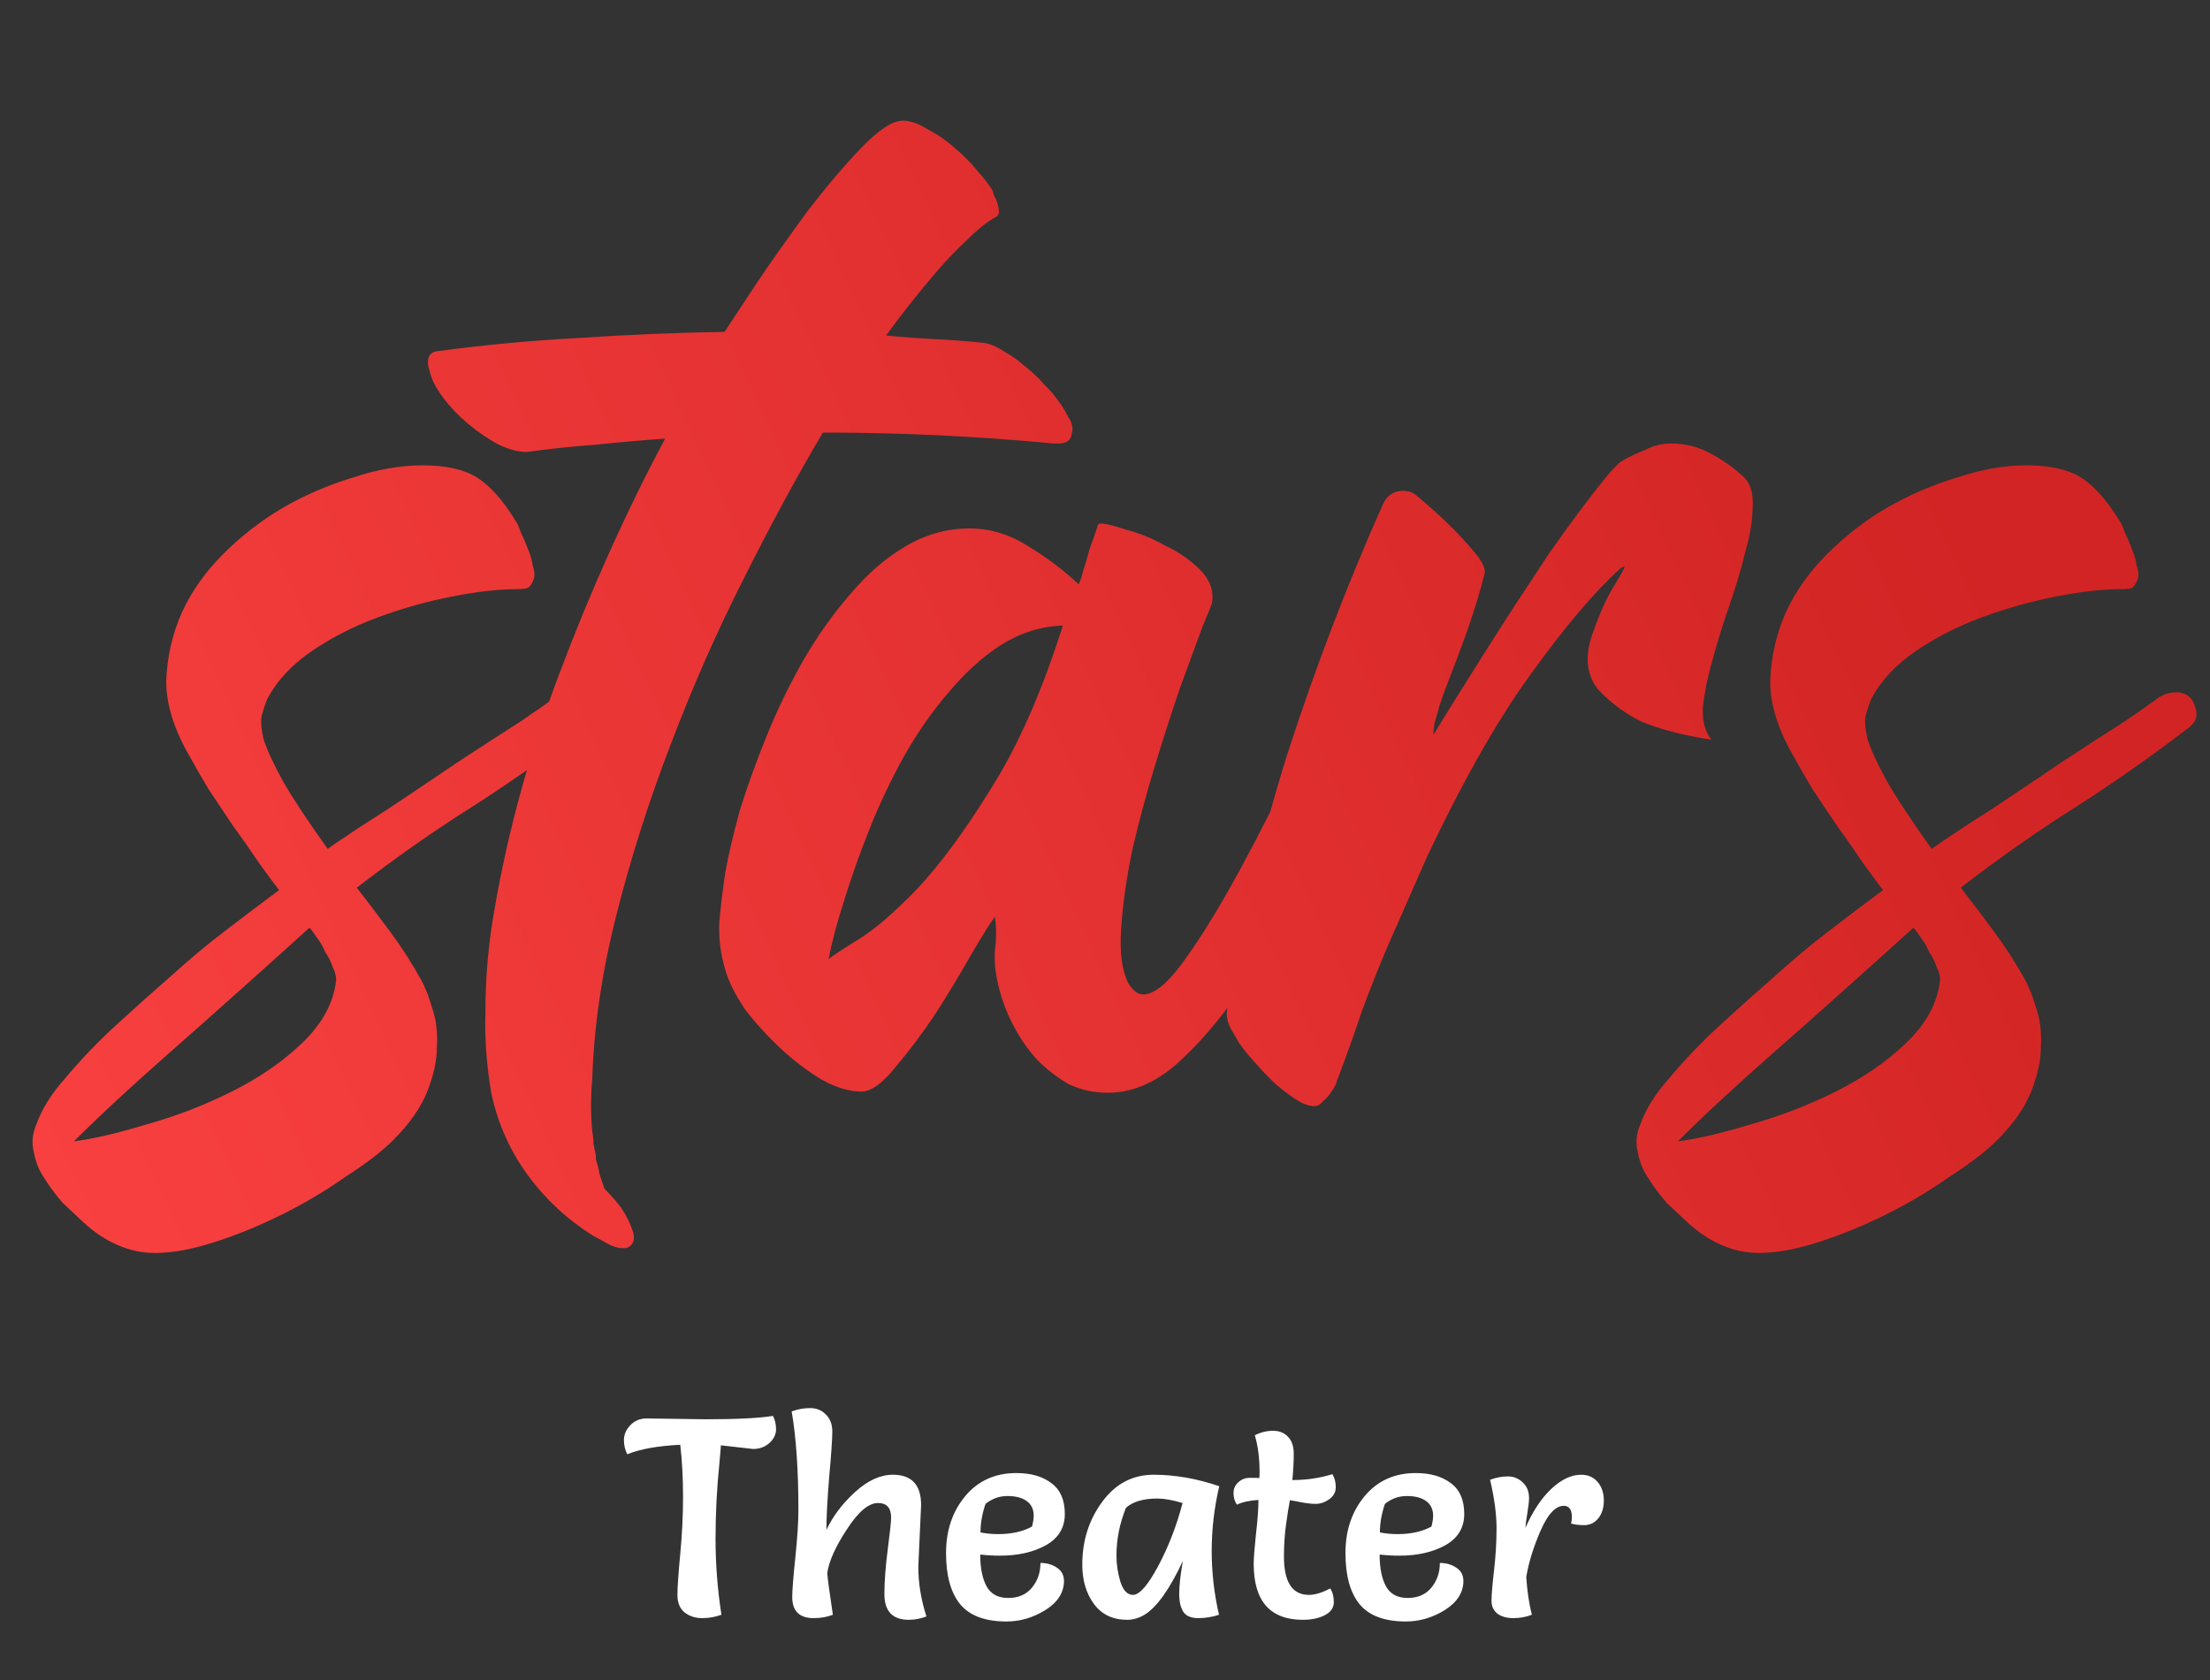 <svg width="71" height="54" viewBox="0 0 71 54" fill="none" xmlns="http://www.w3.org/2000/svg">
<rect x="0" y="0" width="71" height="54" fill="#333333" stroke="none"/>
<path d="M16.572 16.748C16.624 16.826 16.676 16.943 16.728 17.099C16.806 17.255 16.884 17.437 16.962 17.645C17.04 17.827 17.092 18.009 17.118 18.191C17.17 18.347 17.183 18.477 17.157 18.581C17.105 18.737 17.04 18.841 16.962 18.893C16.884 18.919 16.78 18.932 16.65 18.932C16.026 18.932 15.324 19.01 14.544 19.166C13.738 19.322 12.945 19.543 12.165 19.829C11.385 20.115 10.67 20.479 10.02 20.921C9.37 21.363 8.889 21.883 8.577 22.481C8.525 22.611 8.473 22.767 8.421 22.949C8.369 23.105 8.382 23.365 8.46 23.729C8.564 24.067 8.772 24.522 9.084 25.094C9.396 25.64 9.877 26.368 10.527 27.278C11.047 26.914 11.697 26.485 12.477 25.991C13.257 25.471 14.011 24.964 14.739 24.47C15.493 23.976 16.156 23.547 16.728 23.183C17.3 22.793 17.651 22.546 17.781 22.442C17.963 22.312 18.171 22.247 18.405 22.247H18.444C18.73 22.273 18.912 22.429 18.99 22.715C19.094 22.975 19.029 23.196 18.795 23.378C17.573 24.314 16.351 25.172 15.129 25.952C13.933 26.706 12.711 27.564 11.463 28.526C11.827 28.994 12.191 29.475 12.555 29.969C12.919 30.463 13.244 30.97 13.53 31.49C13.66 31.724 13.777 32.023 13.881 32.387C14.011 32.751 14.063 33.167 14.037 33.635C14.037 34.077 13.933 34.558 13.725 35.078C13.517 35.598 13.153 36.118 12.633 36.638C12.269 37.002 11.762 37.392 11.112 37.808C10.488 38.25 9.812 38.653 9.084 39.017C8.356 39.381 7.628 39.68 6.9 39.914C6.172 40.148 5.535 40.265 4.989 40.265C4.547 40.265 4.131 40.174 3.741 39.992C3.377 39.836 3.013 39.589 2.649 39.251L2.025 38.666C1.817 38.432 1.622 38.172 1.44 37.886C1.258 37.626 1.141 37.34 1.089 37.028C1.011 36.742 1.037 36.443 1.167 36.131C1.349 35.637 1.648 35.156 2.064 34.688C2.584 34.064 3.143 33.479 3.741 32.933C4.365 32.361 4.976 31.815 5.574 31.295C6.12 30.801 6.666 30.346 7.212 29.93C7.784 29.488 8.369 29.046 8.967 28.604C8.785 28.37 8.564 28.071 8.304 27.707C8.044 27.317 7.771 26.927 7.485 26.537C7.225 26.147 6.965 25.757 6.705 25.367C6.471 24.977 6.276 24.639 6.12 24.353C5.6 23.469 5.34 22.65 5.34 21.896C5.366 21.116 5.535 20.375 5.847 19.673C6.159 18.997 6.601 18.373 7.173 17.801C7.745 17.229 8.382 16.735 9.084 16.319C9.812 15.903 10.566 15.578 11.346 15.344C12.126 15.084 12.867 14.954 13.569 14.954C14.323 14.954 14.908 15.084 15.324 15.344C15.74 15.604 16.156 16.072 16.572 16.748ZM2.376 36.677C3 36.599 3.78 36.417 4.716 36.131C5.652 35.871 6.562 35.52 7.446 35.078C8.33 34.636 9.084 34.116 9.708 33.518C10.358 32.894 10.722 32.218 10.8 31.49C10.8 31.36 10.761 31.217 10.683 31.061C10.631 30.905 10.553 30.749 10.449 30.593C10.371 30.411 10.28 30.255 10.176 30.125C10.072 29.969 9.994 29.865 9.942 29.813C8.304 31.295 6.835 32.608 5.535 33.752C4.261 34.87 3.208 35.845 2.376 36.677ZM34.003 12.887C34.107 13.017 34.211 13.186 34.315 13.394C34.445 13.576 34.484 13.758 34.432 13.94C34.406 14.148 34.263 14.252 34.003 14.252H33.847C31.403 14.018 28.933 13.901 26.437 13.901C25.605 15.305 24.76 16.865 23.902 18.581C23.044 20.271 22.264 22.039 21.562 23.885C20.86 25.705 20.275 27.538 19.807 29.384C19.339 31.23 19.079 32.998 19.027 34.688C18.975 35.26 18.975 35.819 19.027 36.365C19.053 36.495 19.066 36.625 19.066 36.755C19.092 36.885 19.118 37.015 19.144 37.145V37.262C19.196 37.418 19.235 37.574 19.261 37.73C19.313 37.886 19.365 38.042 19.417 38.198C19.625 38.406 19.807 38.614 19.963 38.822C20.119 39.056 20.236 39.29 20.314 39.524C20.366 39.654 20.379 39.771 20.353 39.875C20.327 39.979 20.249 40.057 20.119 40.109H20.002C19.846 40.109 19.677 40.057 19.495 39.953C19.313 39.849 19.17 39.771 19.066 39.719C18.234 39.199 17.532 38.549 16.96 37.769C16.388 36.989 15.998 36.118 15.79 35.156C15.634 34.272 15.569 33.388 15.595 32.504C15.595 31.62 15.66 30.723 15.79 29.813C16.206 27.135 16.921 24.444 17.935 21.74C18.949 19.036 20.093 16.488 21.367 14.096C20.613 14.148 19.872 14.213 19.144 14.291C18.416 14.343 17.675 14.421 16.921 14.525C16.661 14.525 16.362 14.447 16.024 14.291C15.686 14.109 15.361 13.888 15.049 13.628C14.737 13.368 14.464 13.082 14.23 12.77C13.996 12.458 13.853 12.172 13.801 11.912C13.749 11.782 13.736 11.652 13.762 11.522C13.788 11.392 13.879 11.314 14.035 11.288C15.595 11.08 17.129 10.937 18.637 10.859C20.171 10.755 21.718 10.69 23.278 10.664L24.331 9.065C24.825 8.337 25.358 7.583 25.93 6.803C26.528 6.023 27.1 5.347 27.646 4.775C28.218 4.177 28.673 3.878 29.011 3.878C29.245 3.878 29.505 3.969 29.791 4.151C30.103 4.307 30.389 4.502 30.649 4.736C30.935 4.97 31.182 5.217 31.39 5.477C31.624 5.737 31.793 5.958 31.897 6.14C31.897 6.166 31.91 6.218 31.936 6.296C31.988 6.374 32.027 6.465 32.053 6.569C32.079 6.647 32.092 6.725 32.092 6.803C32.092 6.881 32.066 6.933 32.014 6.959C31.728 7.115 31.416 7.362 31.078 7.7C30.74 8.012 30.415 8.35 30.103 8.714C29.791 9.078 29.492 9.442 29.206 9.806C28.92 10.17 28.673 10.495 28.465 10.781C28.985 10.833 29.505 10.872 30.025 10.898C30.545 10.924 31.065 10.963 31.585 11.015C31.793 11.041 32.014 11.132 32.248 11.288C32.482 11.418 32.703 11.574 32.911 11.756C33.145 11.938 33.353 12.133 33.535 12.341C33.743 12.549 33.899 12.731 34.003 12.887ZM39.801 31.88C39.151 32.816 38.475 33.596 37.773 34.22C37.071 34.818 36.343 35.117 35.589 35.117C35.147 35.117 34.731 35.026 34.341 34.844C33.977 34.636 33.639 34.376 33.327 34.064C33.041 33.752 32.794 33.401 32.586 33.011C32.378 32.621 32.222 32.231 32.118 31.841C31.988 31.373 31.936 30.944 31.962 30.554C32.014 30.138 32.014 29.774 31.962 29.462C31.806 29.67 31.546 30.086 31.182 30.71C30.844 31.308 30.467 31.932 30.051 32.582C29.635 33.206 29.206 33.778 28.764 34.298C28.348 34.818 27.984 35.078 27.672 35.078C27.282 35.078 26.853 34.948 26.385 34.688C25.917 34.402 25.475 34.064 25.059 33.674C24.643 33.284 24.266 32.868 23.928 32.426C23.616 31.958 23.408 31.542 23.304 31.178C23.148 30.658 23.083 30.138 23.109 29.618C23.161 29.072 23.226 28.539 23.304 28.019C23.408 27.447 23.564 26.784 23.772 26.03C24.006 25.276 24.292 24.483 24.63 23.651C24.968 22.819 25.358 22.013 25.8 21.233C26.268 20.427 26.775 19.712 27.321 19.088C27.867 18.438 28.452 17.931 29.076 17.567C29.726 17.177 30.415 16.982 31.143 16.982C31.819 16.982 32.456 17.177 33.054 17.567C33.652 17.931 34.185 18.334 34.653 18.776C34.705 18.672 34.757 18.516 34.809 18.308C34.887 18.074 34.952 17.853 35.004 17.645C35.082 17.437 35.147 17.255 35.199 17.099C35.251 16.917 35.29 16.826 35.316 16.826H35.394C35.524 16.826 35.784 16.891 36.174 17.021C36.59 17.125 37.006 17.294 37.422 17.528C37.864 17.736 38.241 17.996 38.553 18.308C38.865 18.62 38.995 18.971 38.943 19.361C38.943 19.387 38.839 19.647 38.631 20.141C38.449 20.635 38.215 21.272 37.929 22.052C37.669 22.806 37.396 23.651 37.11 24.587C36.824 25.523 36.577 26.446 36.369 27.356C36.187 28.24 36.07 29.072 36.018 29.852C35.966 30.606 36.044 31.191 36.252 31.607C36.408 31.841 36.564 31.958 36.72 31.958C37.058 31.958 37.461 31.646 37.929 31.022C38.397 30.398 38.904 29.605 39.45 28.643C39.996 27.681 40.555 26.615 41.127 25.445C41.699 24.275 42.245 23.144 42.765 22.052C42.843 21.87 42.947 21.753 43.077 21.701C43.233 21.623 43.376 21.584 43.506 21.584C43.766 21.584 43.987 21.662 44.169 21.818C44.377 21.948 44.455 22.078 44.403 22.208C44.377 22.286 44.234 22.663 43.974 23.339C43.74 24.015 43.415 24.834 42.999 25.796C42.609 26.732 42.141 27.746 41.595 28.838C41.049 29.93 40.451 30.944 39.801 31.88ZM27.555 30.203C28.075 29.891 28.712 29.345 29.466 28.565C30.22 27.759 31.013 26.68 31.845 25.328C32.703 23.976 33.47 22.234 34.146 20.102C33.444 20.128 32.781 20.336 32.157 20.726C31.559 21.116 31 21.623 30.48 22.247C29.96 22.845 29.479 23.534 29.037 24.314C28.621 25.068 28.257 25.835 27.945 26.615C27.633 27.395 27.36 28.162 27.126 28.916C26.892 29.644 26.723 30.281 26.619 30.827C26.697 30.749 27.009 30.541 27.555 30.203ZM39.42 32.465C39.862 29.683 40.512 26.927 41.37 24.197C42.254 21.467 43.268 18.815 44.412 16.241C44.542 15.929 44.763 15.773 45.075 15.773C45.231 15.773 45.361 15.812 45.465 15.89C45.907 16.254 46.297 16.605 46.635 16.943C46.921 17.229 47.181 17.515 47.415 17.801C47.649 18.087 47.74 18.308 47.688 18.464C47.558 18.984 47.376 19.582 47.142 20.258C46.908 20.908 46.713 21.428 46.557 21.818C46.427 22.156 46.323 22.442 46.245 22.676C46.193 22.884 46.141 23.066 46.089 23.222C46.063 23.378 46.05 23.508 46.05 23.612C47.012 22.052 47.896 20.648 48.702 19.4C49.066 18.854 49.417 18.321 49.755 17.801C50.119 17.281 50.457 16.813 50.769 16.397C51.081 15.981 51.354 15.63 51.588 15.344C51.822 15.058 52.004 14.876 52.134 14.798C52.368 14.668 52.615 14.551 52.875 14.447C53.135 14.317 53.408 14.252 53.694 14.252C54.136 14.252 54.552 14.356 54.942 14.564C55.332 14.772 55.683 15.019 55.995 15.305C56.229 15.513 56.333 15.838 56.307 16.28C56.307 16.696 56.229 17.177 56.073 17.723C55.943 18.269 55.774 18.841 55.566 19.439C55.358 20.037 55.176 20.622 55.02 21.194C54.864 21.74 54.76 22.247 54.708 22.715C54.682 23.157 54.773 23.508 54.981 23.768C54.097 23.638 53.343 23.443 52.719 23.183C52.199 22.923 51.744 22.585 51.354 22.169C50.99 21.727 50.912 21.168 51.12 20.492C51.354 19.79 51.601 19.231 51.861 18.815C52.121 18.399 52.225 18.191 52.173 18.191L52.134 18.23C52.108 18.23 52.082 18.243 52.056 18.269C51.224 19.023 50.275 20.141 49.209 21.623C48.143 23.079 47.025 25.042 45.855 27.512L44.568 30.437C44.282 31.113 44.009 31.802 43.749 32.504C43.515 33.206 43.255 33.934 42.969 34.688C42.969 34.662 42.956 34.701 42.93 34.805C42.904 34.883 42.852 34.974 42.774 35.078C42.696 35.208 42.605 35.312 42.501 35.39C42.423 35.494 42.332 35.546 42.228 35.546C42.046 35.546 41.838 35.468 41.604 35.312C41.37 35.156 41.136 34.974 40.902 34.766C40.668 34.532 40.46 34.311 40.278 34.103C40.07 33.869 39.914 33.674 39.81 33.518C39.732 33.388 39.641 33.232 39.537 33.05C39.433 32.842 39.394 32.647 39.42 32.465ZM68.102 16.748C68.154 16.826 68.206 16.943 68.258 17.099C68.336 17.255 68.414 17.437 68.492 17.645C68.57 17.827 68.622 18.009 68.648 18.191C68.7 18.347 68.713 18.477 68.687 18.581C68.635 18.737 68.57 18.841 68.492 18.893C68.414 18.919 68.31 18.932 68.18 18.932C67.556 18.932 66.854 19.01 66.074 19.166C65.268 19.322 64.475 19.543 63.695 19.829C62.915 20.115 62.2 20.479 61.55 20.921C60.9 21.363 60.419 21.883 60.107 22.481C60.055 22.611 60.003 22.767 59.951 22.949C59.899 23.105 59.912 23.365 59.99 23.729C60.094 24.067 60.302 24.522 60.614 25.094C60.926 25.64 61.407 26.368 62.057 27.278C62.577 26.914 63.227 26.485 64.007 25.991C64.787 25.471 65.541 24.964 66.269 24.47C67.023 23.976 67.686 23.547 68.258 23.183C68.83 22.793 69.181 22.546 69.311 22.442C69.493 22.312 69.701 22.247 69.935 22.247H69.974C70.26 22.273 70.442 22.429 70.52 22.715C70.624 22.975 70.559 23.196 70.325 23.378C69.103 24.314 67.881 25.172 66.659 25.952C65.463 26.706 64.241 27.564 62.993 28.526C63.357 28.994 63.721 29.475 64.085 29.969C64.449 30.463 64.774 30.97 65.06 31.49C65.19 31.724 65.307 32.023 65.411 32.387C65.541 32.751 65.593 33.167 65.567 33.635C65.567 34.077 65.463 34.558 65.255 35.078C65.047 35.598 64.683 36.118 64.163 36.638C63.799 37.002 63.292 37.392 62.642 37.808C62.018 38.25 61.342 38.653 60.614 39.017C59.886 39.381 59.158 39.68 58.43 39.914C57.702 40.148 57.065 40.265 56.519 40.265C56.077 40.265 55.661 40.174 55.271 39.992C54.907 39.836 54.543 39.589 54.179 39.251L53.555 38.666C53.347 38.432 53.152 38.172 52.97 37.886C52.788 37.626 52.671 37.34 52.619 37.028C52.541 36.742 52.567 36.443 52.697 36.131C52.879 35.637 53.178 35.156 53.594 34.688C54.114 34.064 54.673 33.479 55.271 32.933C55.895 32.361 56.506 31.815 57.104 31.295C57.65 30.801 58.196 30.346 58.742 29.93C59.314 29.488 59.899 29.046 60.497 28.604C60.315 28.37 60.094 28.071 59.834 27.707C59.574 27.317 59.301 26.927 59.015 26.537C58.755 26.147 58.495 25.757 58.235 25.367C58.001 24.977 57.806 24.639 57.65 24.353C57.13 23.469 56.87 22.65 56.87 21.896C56.896 21.116 57.065 20.375 57.377 19.673C57.689 18.997 58.131 18.373 58.703 17.801C59.275 17.229 59.912 16.735 60.614 16.319C61.342 15.903 62.096 15.578 62.876 15.344C63.656 15.084 64.397 14.954 65.099 14.954C65.853 14.954 66.438 15.084 66.854 15.344C67.27 15.604 67.686 16.072 68.102 16.748ZM53.906 36.677C54.53 36.599 55.31 36.417 56.246 36.131C57.182 35.871 58.092 35.52 58.976 35.078C59.86 34.636 60.614 34.116 61.238 33.518C61.888 32.894 62.252 32.218 62.33 31.49C62.33 31.36 62.291 31.217 62.213 31.061C62.161 30.905 62.083 30.749 61.979 30.593C61.901 30.411 61.81 30.255 61.706 30.125C61.602 29.969 61.524 29.865 61.472 29.813C59.834 31.295 58.365 32.608 57.065 33.752C55.791 34.87 54.738 35.845 53.906 36.677Z" fill="url(#paint0_linear_2_259)"/>
<path d="M20.774 45.583L22.673 45.61C23.657 45.61 24.377 45.574 24.833 45.502C24.899 45.628 24.932 45.772 24.932 45.934C24.932 46.096 24.86 46.243 24.716 46.375C24.572 46.501 24.398 46.564 24.194 46.564L23.159 46.447C23.159 46.489 23.144 46.675 23.114 47.005C23.03 47.815 22.988 48.628 22.988 49.444C22.988 50.26 23.051 51.076 23.177 51.892C22.979 51.964 22.772 52 22.556 52C22.34 52 22.154 51.94 21.998 51.82C21.842 51.694 21.764 51.508 21.764 51.262C21.764 51.01 21.794 50.569 21.854 49.939C21.914 49.309 21.944 48.697 21.944 48.103C21.944 47.503 21.914 46.945 21.854 46.429C21.128 46.465 20.561 46.567 20.153 46.735C20.081 46.597 20.045 46.444 20.045 46.276C20.045 46.102 20.114 45.943 20.252 45.799C20.39 45.655 20.564 45.583 20.774 45.583ZM29.592 48.364L29.502 50.344C29.502 50.872 29.589 51.406 29.763 51.946C29.577 52.018 29.388 52.054 29.196 52.054C28.674 52.054 28.413 51.778 28.413 51.226C28.413 50.818 28.449 50.338 28.521 49.786C28.593 49.234 28.629 48.895 28.629 48.769C28.629 48.457 28.488 48.301 28.206 48.301C27.906 48.301 27.573 48.583 27.207 49.147C26.841 49.705 26.631 50.173 26.577 50.551C26.589 50.725 26.649 51.172 26.757 51.892C26.571 51.964 26.367 52 26.145 52C25.683 52 25.452 51.775 25.452 51.325C25.452 51.109 25.485 50.686 25.551 50.056C25.617 49.42 25.65 48.91 25.65 48.526C25.65 47.248 25.578 46.192 25.434 45.358C25.626 45.286 25.824 45.25 26.028 45.25C26.232 45.25 26.4 45.319 26.532 45.457C26.67 45.589 26.739 45.772 26.739 46.006C26.739 46.24 26.706 46.723 26.64 47.455C26.58 48.187 26.55 48.757 26.55 49.165C26.76 48.721 27.066 48.316 27.468 47.95C27.876 47.578 28.281 47.392 28.683 47.392C29.289 47.392 29.592 47.716 29.592 48.364ZM31.491 49.957C31.491 50.389 31.56 50.731 31.698 50.983C31.836 51.229 32.067 51.352 32.391 51.352C32.715 51.352 32.967 51.244 33.147 51.028C33.333 50.806 33.426 50.539 33.426 50.227C33.63 50.227 33.807 50.278 33.957 50.38C34.107 50.482 34.182 50.623 34.182 50.803C34.182 51.175 33.984 51.487 33.588 51.739C33.192 51.985 32.775 52.108 32.337 52.108C31.653 52.108 31.158 51.925 30.852 51.559C30.546 51.187 30.393 50.638 30.393 49.912C30.393 49.186 30.597 48.577 31.005 48.085C31.419 47.587 31.968 47.338 32.652 47.338C33.12 47.338 33.495 47.446 33.777 47.662C34.065 47.872 34.209 48.202 34.209 48.652C34.209 49.096 34.005 49.432 33.597 49.66C33.195 49.882 32.703 49.993 32.121 49.993C31.917 49.993 31.707 49.981 31.491 49.957ZM31.5 49.246C31.68 49.282 31.869 49.3 32.067 49.3C32.499 49.3 32.862 49.219 33.156 49.057C33.192 48.913 33.21 48.799 33.21 48.715C33.21 48.505 33.135 48.346 32.985 48.238C32.835 48.13 32.628 48.076 32.364 48.076C32.106 48.076 31.872 48.16 31.662 48.328C31.554 48.64 31.5 48.946 31.5 49.246ZM39.171 47.761C39.009 48.451 38.928 49.144 38.928 49.84C38.928 50.53 39.006 51.214 39.162 51.892C38.946 51.964 38.724 52 38.496 52C38.268 52 38.109 51.934 38.019 51.802C37.929 51.664 37.884 51.469 37.884 51.217C37.884 50.959 37.923 50.608 38.001 50.164C37.575 51.076 37.164 51.652 36.768 51.892C36.588 52 36.402 52.054 36.21 52.054C35.754 52.054 35.4 51.886 35.148 51.55C34.896 51.208 34.77 50.785 34.77 50.281C34.77 49.513 34.983 48.841 35.409 48.265C35.835 47.683 36.387 47.392 37.065 47.392C37.749 47.392 38.451 47.515 39.171 47.761ZM37.992 48.301C37.674 48.205 37.404 48.157 37.182 48.157C36.732 48.157 36.396 48.256 36.174 48.454C35.97 48.958 35.868 49.471 35.868 49.993C35.868 50.269 35.91 50.548 35.994 50.83C36.084 51.112 36.219 51.253 36.399 51.253C36.609 51.253 36.879 50.944 37.209 50.326C37.539 49.708 37.8 49.033 37.992 48.301ZM40.313 46.123C40.505 46.027 40.7 45.979 40.898 45.979C41.096 45.979 41.255 46.042 41.375 46.168C41.501 46.294 41.564 46.48 41.564 46.726C41.564 46.972 41.549 47.251 41.519 47.563C41.969 47.563 42.398 47.5 42.806 47.374C42.878 47.494 42.914 47.635 42.914 47.797C42.914 47.953 42.842 48.082 42.698 48.184C42.56 48.28 42.419 48.328 42.275 48.328C42.131 48.328 41.969 48.31 41.789 48.274C41.609 48.238 41.492 48.217 41.438 48.211C41.432 48.265 41.414 48.373 41.384 48.535C41.36 48.697 41.339 48.838 41.321 48.958C41.273 49.288 41.249 49.642 41.249 50.02C41.249 50.842 41.516 51.253 42.05 51.253C42.248 51.253 42.476 51.184 42.734 51.046C42.812 51.16 42.851 51.307 42.851 51.487C42.851 51.667 42.752 51.808 42.554 51.91C42.362 52.006 42.131 52.054 41.861 52.054C40.805 52.054 40.277 51.454 40.277 50.254C40.277 50.08 40.301 49.765 40.349 49.309C40.403 48.853 40.43 48.484 40.43 48.202C40.142 48.22 39.911 48.271 39.737 48.355C39.665 48.247 39.629 48.124 39.629 47.986C39.629 47.842 39.68 47.725 39.782 47.635C39.884 47.539 40.01 47.491 40.16 47.491C40.31 47.491 40.409 47.494 40.457 47.5C40.463 47.452 40.466 47.389 40.466 47.311C40.466 46.861 40.415 46.465 40.313 46.123ZM44.323 49.957C44.323 50.389 44.392 50.731 44.53 50.983C44.668 51.229 44.899 51.352 45.223 51.352C45.547 51.352 45.799 51.244 45.979 51.028C46.165 50.806 46.258 50.539 46.258 50.227C46.462 50.227 46.639 50.278 46.789 50.38C46.939 50.482 47.014 50.623 47.014 50.803C47.014 51.175 46.816 51.487 46.42 51.739C46.024 51.985 45.607 52.108 45.169 52.108C44.485 52.108 43.99 51.925 43.684 51.559C43.378 51.187 43.225 50.638 43.225 49.912C43.225 49.186 43.429 48.577 43.837 48.085C44.251 47.587 44.8 47.338 45.484 47.338C45.952 47.338 46.327 47.446 46.609 47.662C46.897 47.872 47.041 48.202 47.041 48.652C47.041 49.096 46.837 49.432 46.429 49.66C46.027 49.882 45.535 49.993 44.953 49.993C44.749 49.993 44.539 49.981 44.323 49.957ZM44.332 49.246C44.512 49.282 44.701 49.3 44.899 49.3C45.331 49.3 45.694 49.219 45.988 49.057C46.024 48.913 46.042 48.799 46.042 48.715C46.042 48.505 45.967 48.346 45.817 48.238C45.667 48.13 45.46 48.076 45.196 48.076C44.938 48.076 44.704 48.16 44.494 48.328C44.386 48.64 44.332 48.946 44.332 49.246ZM49.213 51.892C49.027 51.964 48.829 52 48.619 52C48.409 52 48.238 51.952 48.106 51.856C47.98 51.754 47.917 51.616 47.917 51.442C47.917 51.262 47.944 50.938 47.998 50.47C48.052 50.002 48.079 49.549 48.079 49.111C48.079 48.667 48.01 48.148 47.872 47.554C48.064 47.482 48.253 47.446 48.439 47.446C48.625 47.446 48.784 47.509 48.916 47.635C49.054 47.761 49.123 47.929 49.123 48.139C49.123 48.247 49.105 48.409 49.069 48.625C49.033 48.835 49.012 48.994 49.006 49.102C49.24 48.568 49.516 48.151 49.834 47.851C50.158 47.545 50.479 47.392 50.797 47.392C51.019 47.392 51.196 47.47 51.328 47.626C51.46 47.782 51.526 47.98 51.526 48.22C51.526 48.454 51.466 48.646 51.346 48.796C51.226 48.94 51.076 49.012 50.896 49.012C50.722 49.012 50.581 48.994 50.473 48.958C50.491 48.886 50.5 48.82 50.5 48.76C50.5 48.514 50.413 48.391 50.239 48.391C49.975 48.391 49.726 48.658 49.492 49.192C49.264 49.72 49.111 50.215 49.033 50.677C49.063 51.127 49.123 51.532 49.213 51.892Z" fill="white"/>
<defs>
<linearGradient id="paint0_linear_2_259" x1="61.5" y1="12.5" x2="6.98715e-07" y2="41" gradientUnits="userSpaceOnUse">
<stop stop-color="#D22424"/>
<stop offset="1" stop-color="#FA4141"/>
</linearGradient>
</defs>
</svg>
